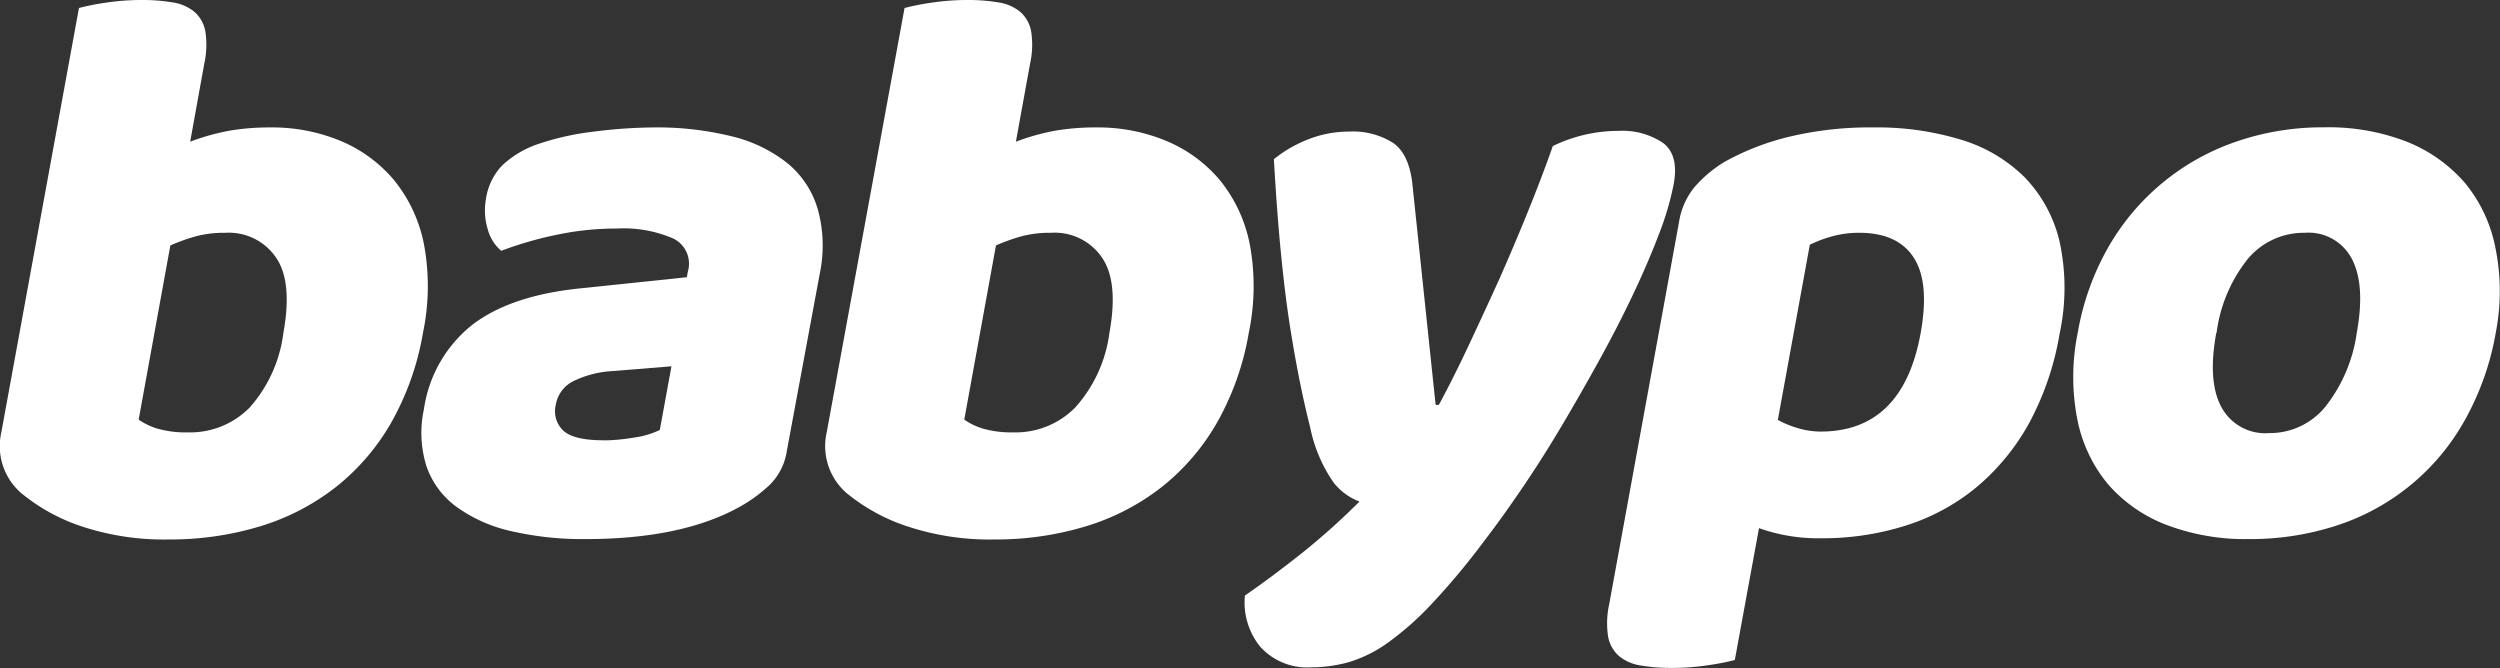 <svg xmlns="http://www.w3.org/2000/svg" viewBox="0 0 247 66"><rect x="0" y="0" width="247" height="66" fill="#333333" stroke="none"/><defs><style>.cls-1{fill:#fff;}</style></defs><title>logo-white</title><g id="レイヤー_2" data-name="レイヤー 2"><g id="レイヤー_1-2" data-name="レイヤー 1"><path class="cls-1" d="M7.8.79A24.4,24.4,0,0,1,10.42.27,23.7,23.7,0,0,1,14,0a17.86,17.86,0,0,1,3.07.24,4.39,4.39,0,0,1,2.15.94,3.36,3.36,0,0,1,1.07,1.93,8.65,8.65,0,0,1-.11,3.19L18.79,14a22.3,22.3,0,0,1,3.95-1.1,23.54,23.54,0,0,1,4-.31,17.58,17.58,0,0,1,6.93,1.34,13.84,13.84,0,0,1,5.28,3.89,14.39,14.39,0,0,1,2.94,6.33,22.52,22.52,0,0,1-.1,8.73,27.19,27.19,0,0,1-3.17,8.93,22.12,22.12,0,0,1-5.46,6.33A22.89,22.89,0,0,1,25.7,52a30.58,30.58,0,0,1-9,1.3A25.9,25.9,0,0,1,8.05,52a18.5,18.5,0,0,1-5.6-3A6.13,6.13,0,0,1,.13,42.72Zm10.8,41.93a8.25,8.25,0,0,0,6.09-2.48A13.66,13.66,0,0,0,28,32.88q.91-5-.7-7.39A5.64,5.64,0,0,0,22.27,23a11,11,0,0,0-2.78.31,18.87,18.87,0,0,0-2.66.94L13.7,41.46a6.53,6.53,0,0,0,1.93.91A10.38,10.38,0,0,0,18.59,42.72Z"/><path class="cls-1" d="M64.65,12.59a30.53,30.53,0,0,1,7.61.87,14.19,14.19,0,0,1,5.51,2.64,9.21,9.21,0,0,1,3,4.48A13.44,13.44,0,0,1,81,27L77.73,44.6A5.91,5.91,0,0,1,76,47.95a14.82,14.82,0,0,1-3.13,2.24q-5.69,3.07-15,3.07a31.24,31.24,0,0,1-7.39-.79,14.7,14.7,0,0,1-5.33-2.36,8.35,8.35,0,0,1-3-4,11,11,0,0,1-.27-5.66,13,13,0,0,1,4.76-8.34q3.77-2.91,10.68-3.62l10.54-1.1.1-.55a2.77,2.77,0,0,0-1.41-3.26,12.33,12.33,0,0,0-5.62-1,28.56,28.56,0,0,0-6,.63,36.37,36.37,0,0,0-5.41,1.57,4.24,4.24,0,0,1-1.34-2.16,6.34,6.34,0,0,1-.16-3,6,6,0,0,1,1.58-3.26,9.76,9.76,0,0,1,3.42-2.08A26.82,26.82,0,0,1,58.7,13,48.94,48.94,0,0,1,64.65,12.59Zm-5,30.92a18.56,18.56,0,0,0,3-.28,8.38,8.38,0,0,0,2.54-.75l1.15-6.29-5.77.47a10,10,0,0,0-3.8.94A3.2,3.2,0,0,0,54.91,40a2.64,2.64,0,0,0,.76,2.56Q56.71,43.5,59.63,43.5Z"/><path class="cls-1" d="M89.37.79A24.32,24.32,0,0,1,92,.27,23.7,23.7,0,0,1,95.59,0a17.86,17.86,0,0,1,3.07.24,4.39,4.39,0,0,1,2.15.94,3.36,3.36,0,0,1,1.07,1.93,8.65,8.65,0,0,1-.11,3.19L100.37,14a22.3,22.3,0,0,1,3.95-1.1,23.54,23.54,0,0,1,4-.31,17.58,17.58,0,0,1,6.93,1.34,13.85,13.85,0,0,1,5.29,3.89,14.41,14.41,0,0,1,2.94,6.33,22.52,22.52,0,0,1-.1,8.73,27.17,27.17,0,0,1-3.17,8.93,22.12,22.12,0,0,1-5.46,6.33A22.9,22.9,0,0,1,107.28,52a30.57,30.57,0,0,1-9,1.3A25.9,25.9,0,0,1,89.63,52,18.5,18.5,0,0,1,84,49a6.13,6.13,0,0,1-2.32-6.29Zm10.79,41.93a8.26,8.26,0,0,0,6.09-2.48,13.64,13.64,0,0,0,3.36-7.35q.91-5-.7-7.39A5.64,5.64,0,0,0,103.84,23a11,11,0,0,0-2.78.31,18.87,18.87,0,0,0-2.66.94L95.27,41.46a6.53,6.53,0,0,0,1.93.91A10.38,10.38,0,0,0,100.17,42.72Z"/><path class="cls-1" d="M129.45,42.24q-.51-2-1-4.4t-1-5.59q-.49-3.14-.89-7.2t-.7-9.32a12.44,12.44,0,0,1,3.31-1.93A11,11,0,0,1,133.3,13a7.42,7.42,0,0,1,4.37,1.14q1.61,1.14,1.9,4.29L141.84,40h.32q1.44-2.67,2.92-5.82t3-6.49q1.48-3.34,2.84-6.69t2.5-6.57a14.87,14.87,0,0,1,6.51-1.5,7.2,7.2,0,0,1,4.36,1.18q1.6,1.18,1.07,4.09a28.63,28.63,0,0,1-1.45,4.92q-1.06,2.79-2.55,5.94T158,35.6q-1.84,3.34-3.76,6.57t-3.88,6.1q-1.95,2.87-3.7,5.15a71.8,71.8,0,0,1-5.25,6.29,29.54,29.54,0,0,1-4.33,3.82,13,13,0,0,1-3.82,1.89,13.8,13.8,0,0,1-3.72.51,6.24,6.24,0,0,1-5-2A6.92,6.92,0,0,1,123,58.84q2.88-2,5.85-4.37a69.68,69.68,0,0,0,5.47-4.92,5.8,5.8,0,0,1-2.54-1.85A14.52,14.52,0,0,1,129.45,42.24Z"/><path class="cls-1" d="M185.2,12.59a28.27,28.27,0,0,1,8.57,1.22,15,15,0,0,1,6.3,3.74,13.62,13.62,0,0,1,3.42,6.33,21.59,21.59,0,0,1,0,9.09,28.45,28.45,0,0,1-3,8.81,22.3,22.3,0,0,1-5.18,6.33,20.73,20.73,0,0,1-7,3.81,27.19,27.19,0,0,1-8.4,1.26,17.4,17.4,0,0,1-6.12-1L171.4,65.21a24,24,0,0,1-2.62.51,23.62,23.62,0,0,1-3.6.27,17.82,17.82,0,0,1-3.07-.24,4.37,4.37,0,0,1-2.16-.94,3.35,3.35,0,0,1-1.07-1.93,8.66,8.66,0,0,1,.11-3.19l6.9-37.76a7.16,7.16,0,0,1,1.54-3.46A12.52,12.52,0,0,1,170.37,16a25.24,25.24,0,0,1,6.53-2.52A34.38,34.38,0,0,1,185.2,12.59Zm-5.34,30.05q8.12,0,9.89-9.68.92-5-.65-7.47T183.76,23a10,10,0,0,0-2.75.35,12.9,12.9,0,0,0-2.2.83l-3.16,17.31a9.86,9.86,0,0,0,1.91.79A8,8,0,0,0,179.86,42.64Z"/><path class="cls-1" d="M246.58,32.88a27.07,27.07,0,0,1-3.09,8.69,22.39,22.39,0,0,1-12.62,10.35,27.45,27.45,0,0,1-8.69,1.34A21.85,21.85,0,0,1,214,51.84a14.49,14.49,0,0,1-5.77-4.05,14.33,14.33,0,0,1-3-6.41,21.79,21.79,0,0,1,.05-8.5,25.92,25.92,0,0,1,3-8.42A23.17,23.17,0,0,1,220.92,14a26.15,26.15,0,0,1,8.7-1.42A21.3,21.3,0,0,1,237.79,14a14.88,14.88,0,0,1,5.76,4.09,14.37,14.37,0,0,1,3,6.41A21.41,21.41,0,0,1,246.58,32.88Zm-27.61,0q-.88,4.8.51,7.35a4.91,4.91,0,0,0,4.7,2.56,7.08,7.08,0,0,0,5.56-2.6,15.15,15.15,0,0,0,3.11-7.32q.86-4.72-.48-7.28A4.82,4.82,0,0,0,227.7,23a7.21,7.21,0,0,0-5.6,2.56A14.68,14.68,0,0,0,219,32.88Z"/></g></g></svg>